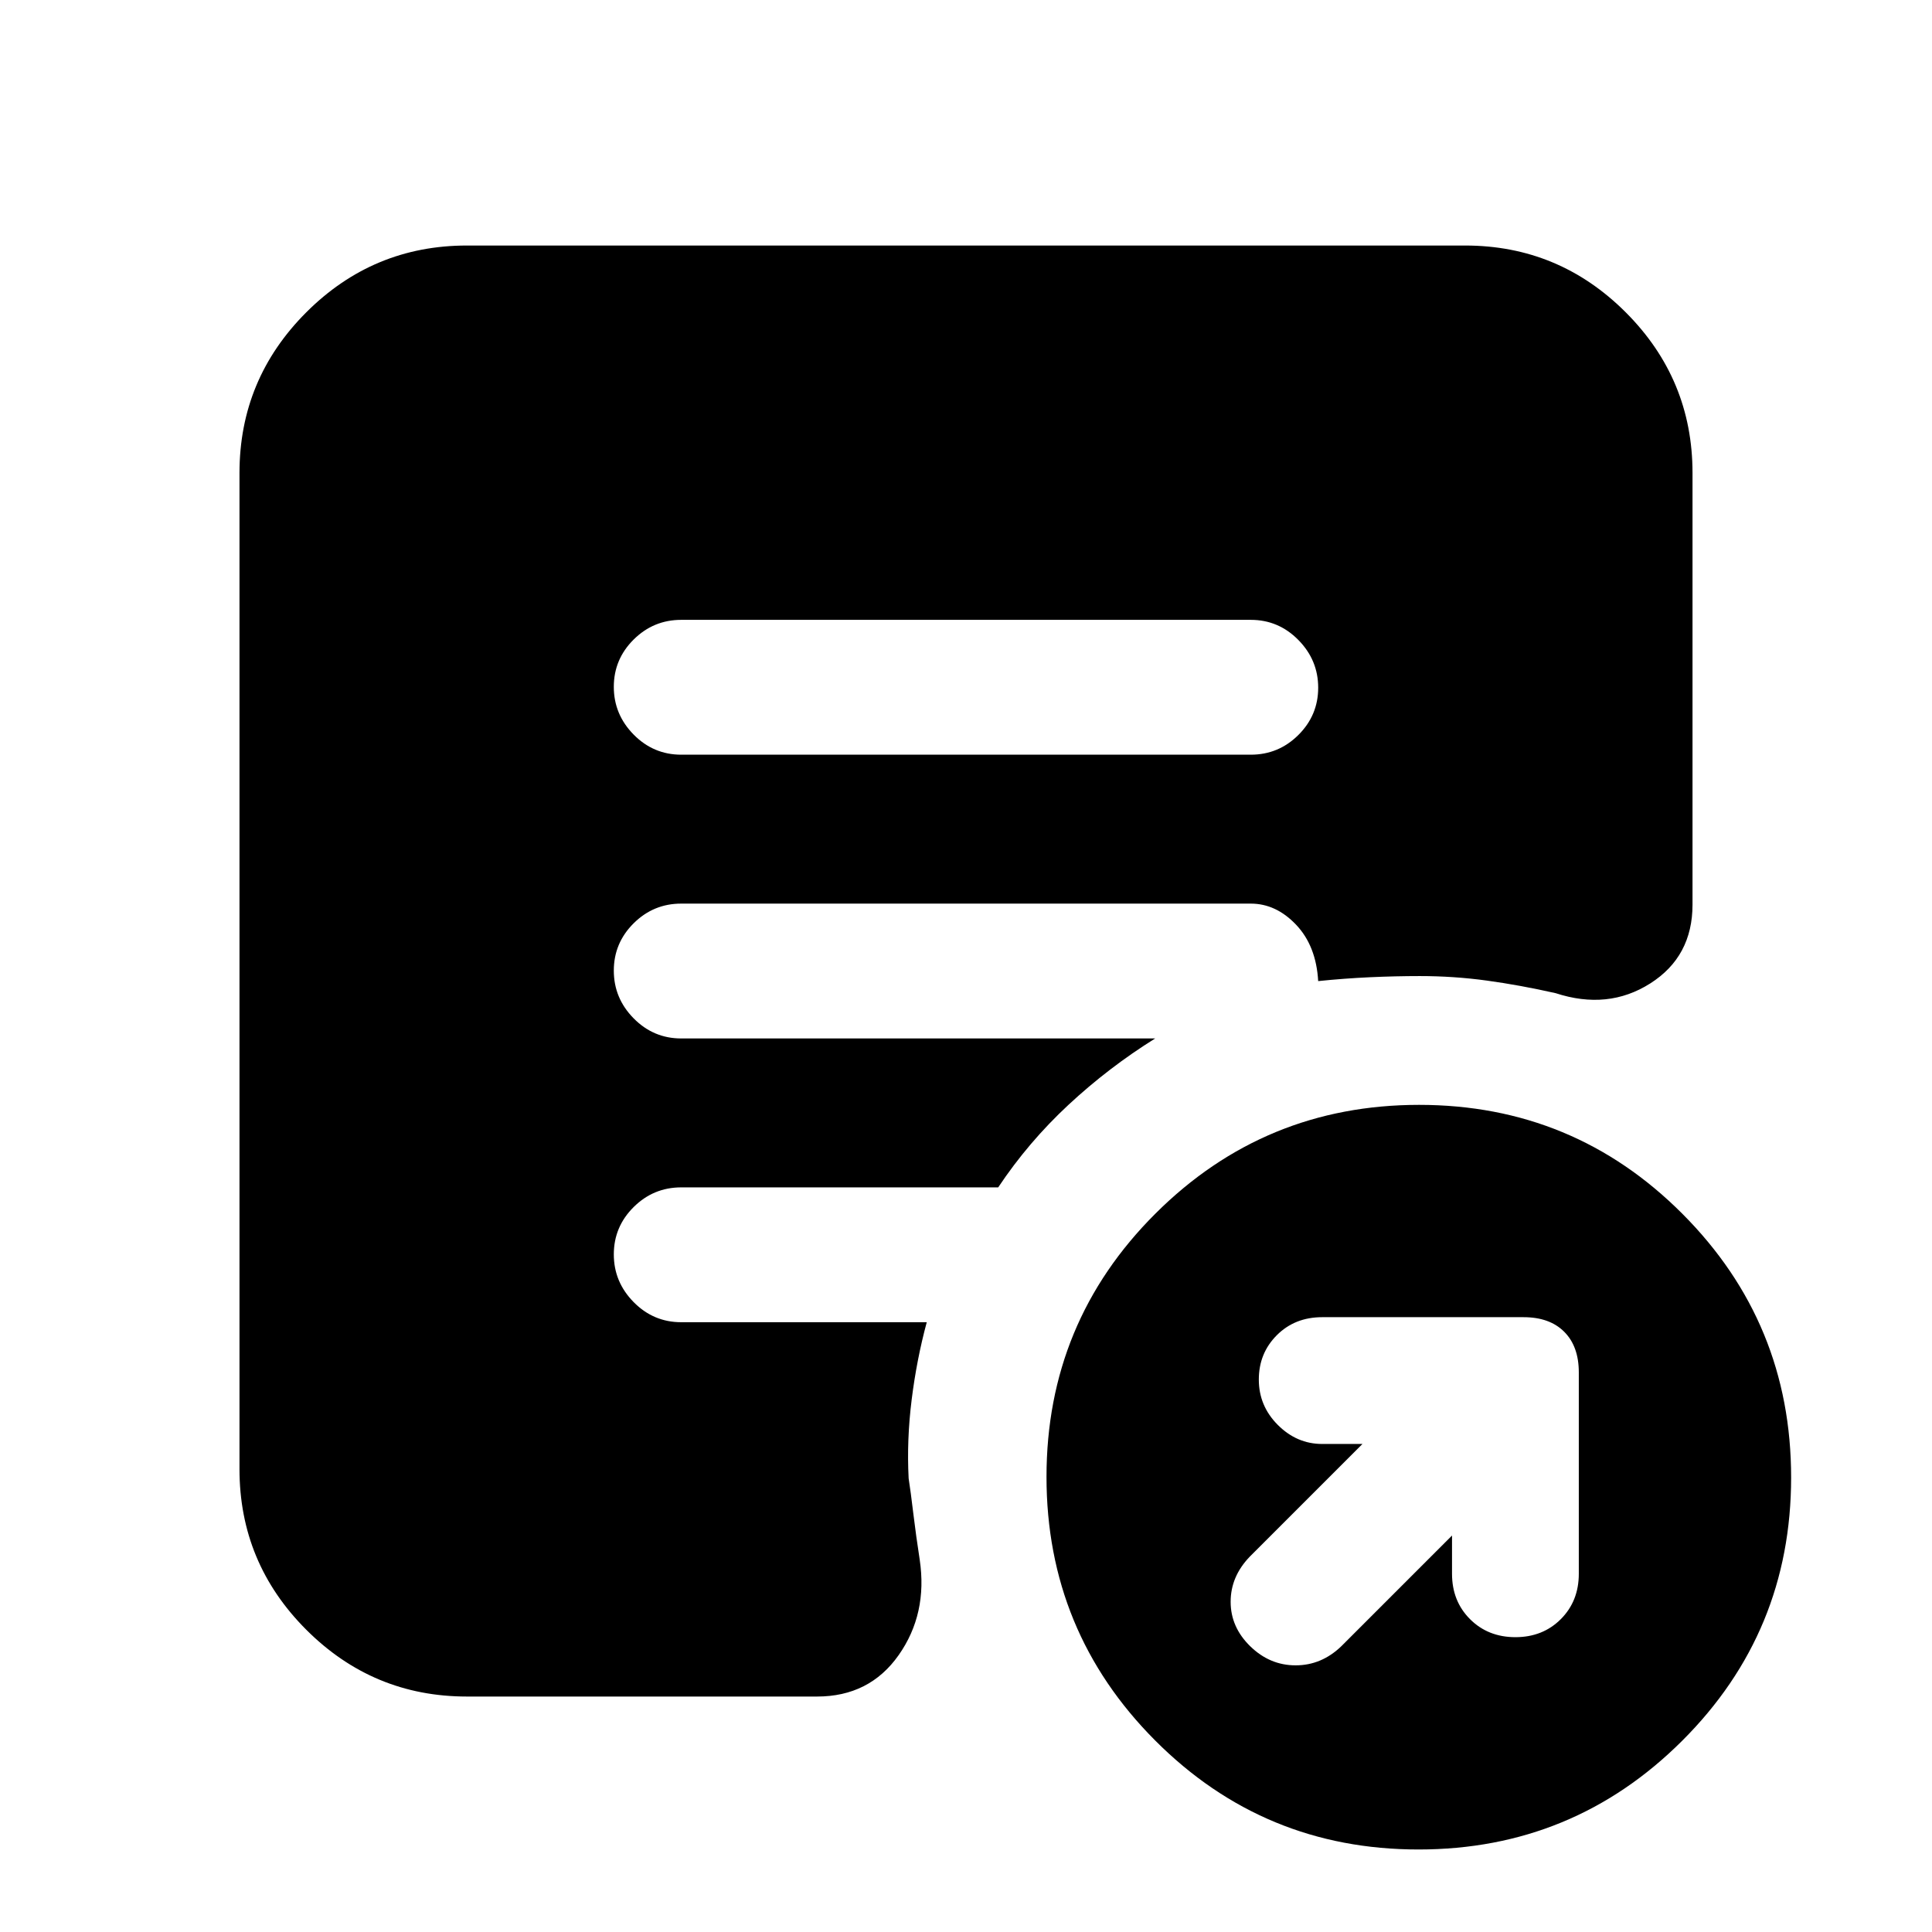 <svg xmlns="http://www.w3.org/2000/svg" height="20" viewBox="0 -960 960 960" width="20"><path d="M721.5-197v19q0 13.6 8.95 22.55 8.95 8.95 22.55 8.95 13.6 0 22.55-8.95 8.95-8.95 8.95-22.55v-100.06q0-12.94-7.25-20.19-7.25-7.25-20.19-7.25H657q-13.6 0-22.55 8.95-8.95 8.95-8.95 22.05 0 13.1 9.45 22.55 9.45 9.45 22.05 9.45h20l-56 56q-9.5 9.86-9.5 22.43t9.71 22.07q9.72 9.5 22.57 9.5 12.86 0 22.72-9.5l55-55ZM704.84-41Q628-41 574-95.16t-54-131Q520-303 574.16-357t131-54Q782-411 836-356.84t54 131Q890-149 835.84-95t-131 54ZM338.5-585h283q13.8 0 23.65-9.79 9.85-9.79 9.85-23.5T645.15-642q-9.85-10-23.65-10h-283q-13.8 0-23.65 9.79-9.85 9.79-9.85 23.5t9.85 23.71q9.85 10 23.65 10ZM232-117q-46.61 0-79.81-33.19Q119-183.39 119-230v-495q0-46.61 33.19-79.81Q185.39-838 232-838h496q46.61 0 79.81 33.19Q841-771.61 841-725v214.5q0 25.82-21 39.16-21 13.34-47 4.84-17.73-4-34.17-6.25T705.5-475q-12 0-24.79.58-12.8.59-25.71 1.92-1-17.5-10.97-28T621.5-511h-283q-13.8 0-23.65 9.79-9.85 9.79-9.85 23.5t9.85 23.71q9.85 10 23.65 10H574q-23.15 14.45-43.07 32.97Q511-392.5 496-370H338.5q-13.8 0-23.65 9.79-9.85 9.79-9.85 23.5t9.85 23.71q9.85 10 23.65 10h122q-5 18.48-7.5 38.49t-1.5 39.12q1 6.39 2.33 17.49 1.34 11.11 3.17 22.9 4 26.91-10.49 47.46Q432.02-117 406-117H232Z"/></svg>